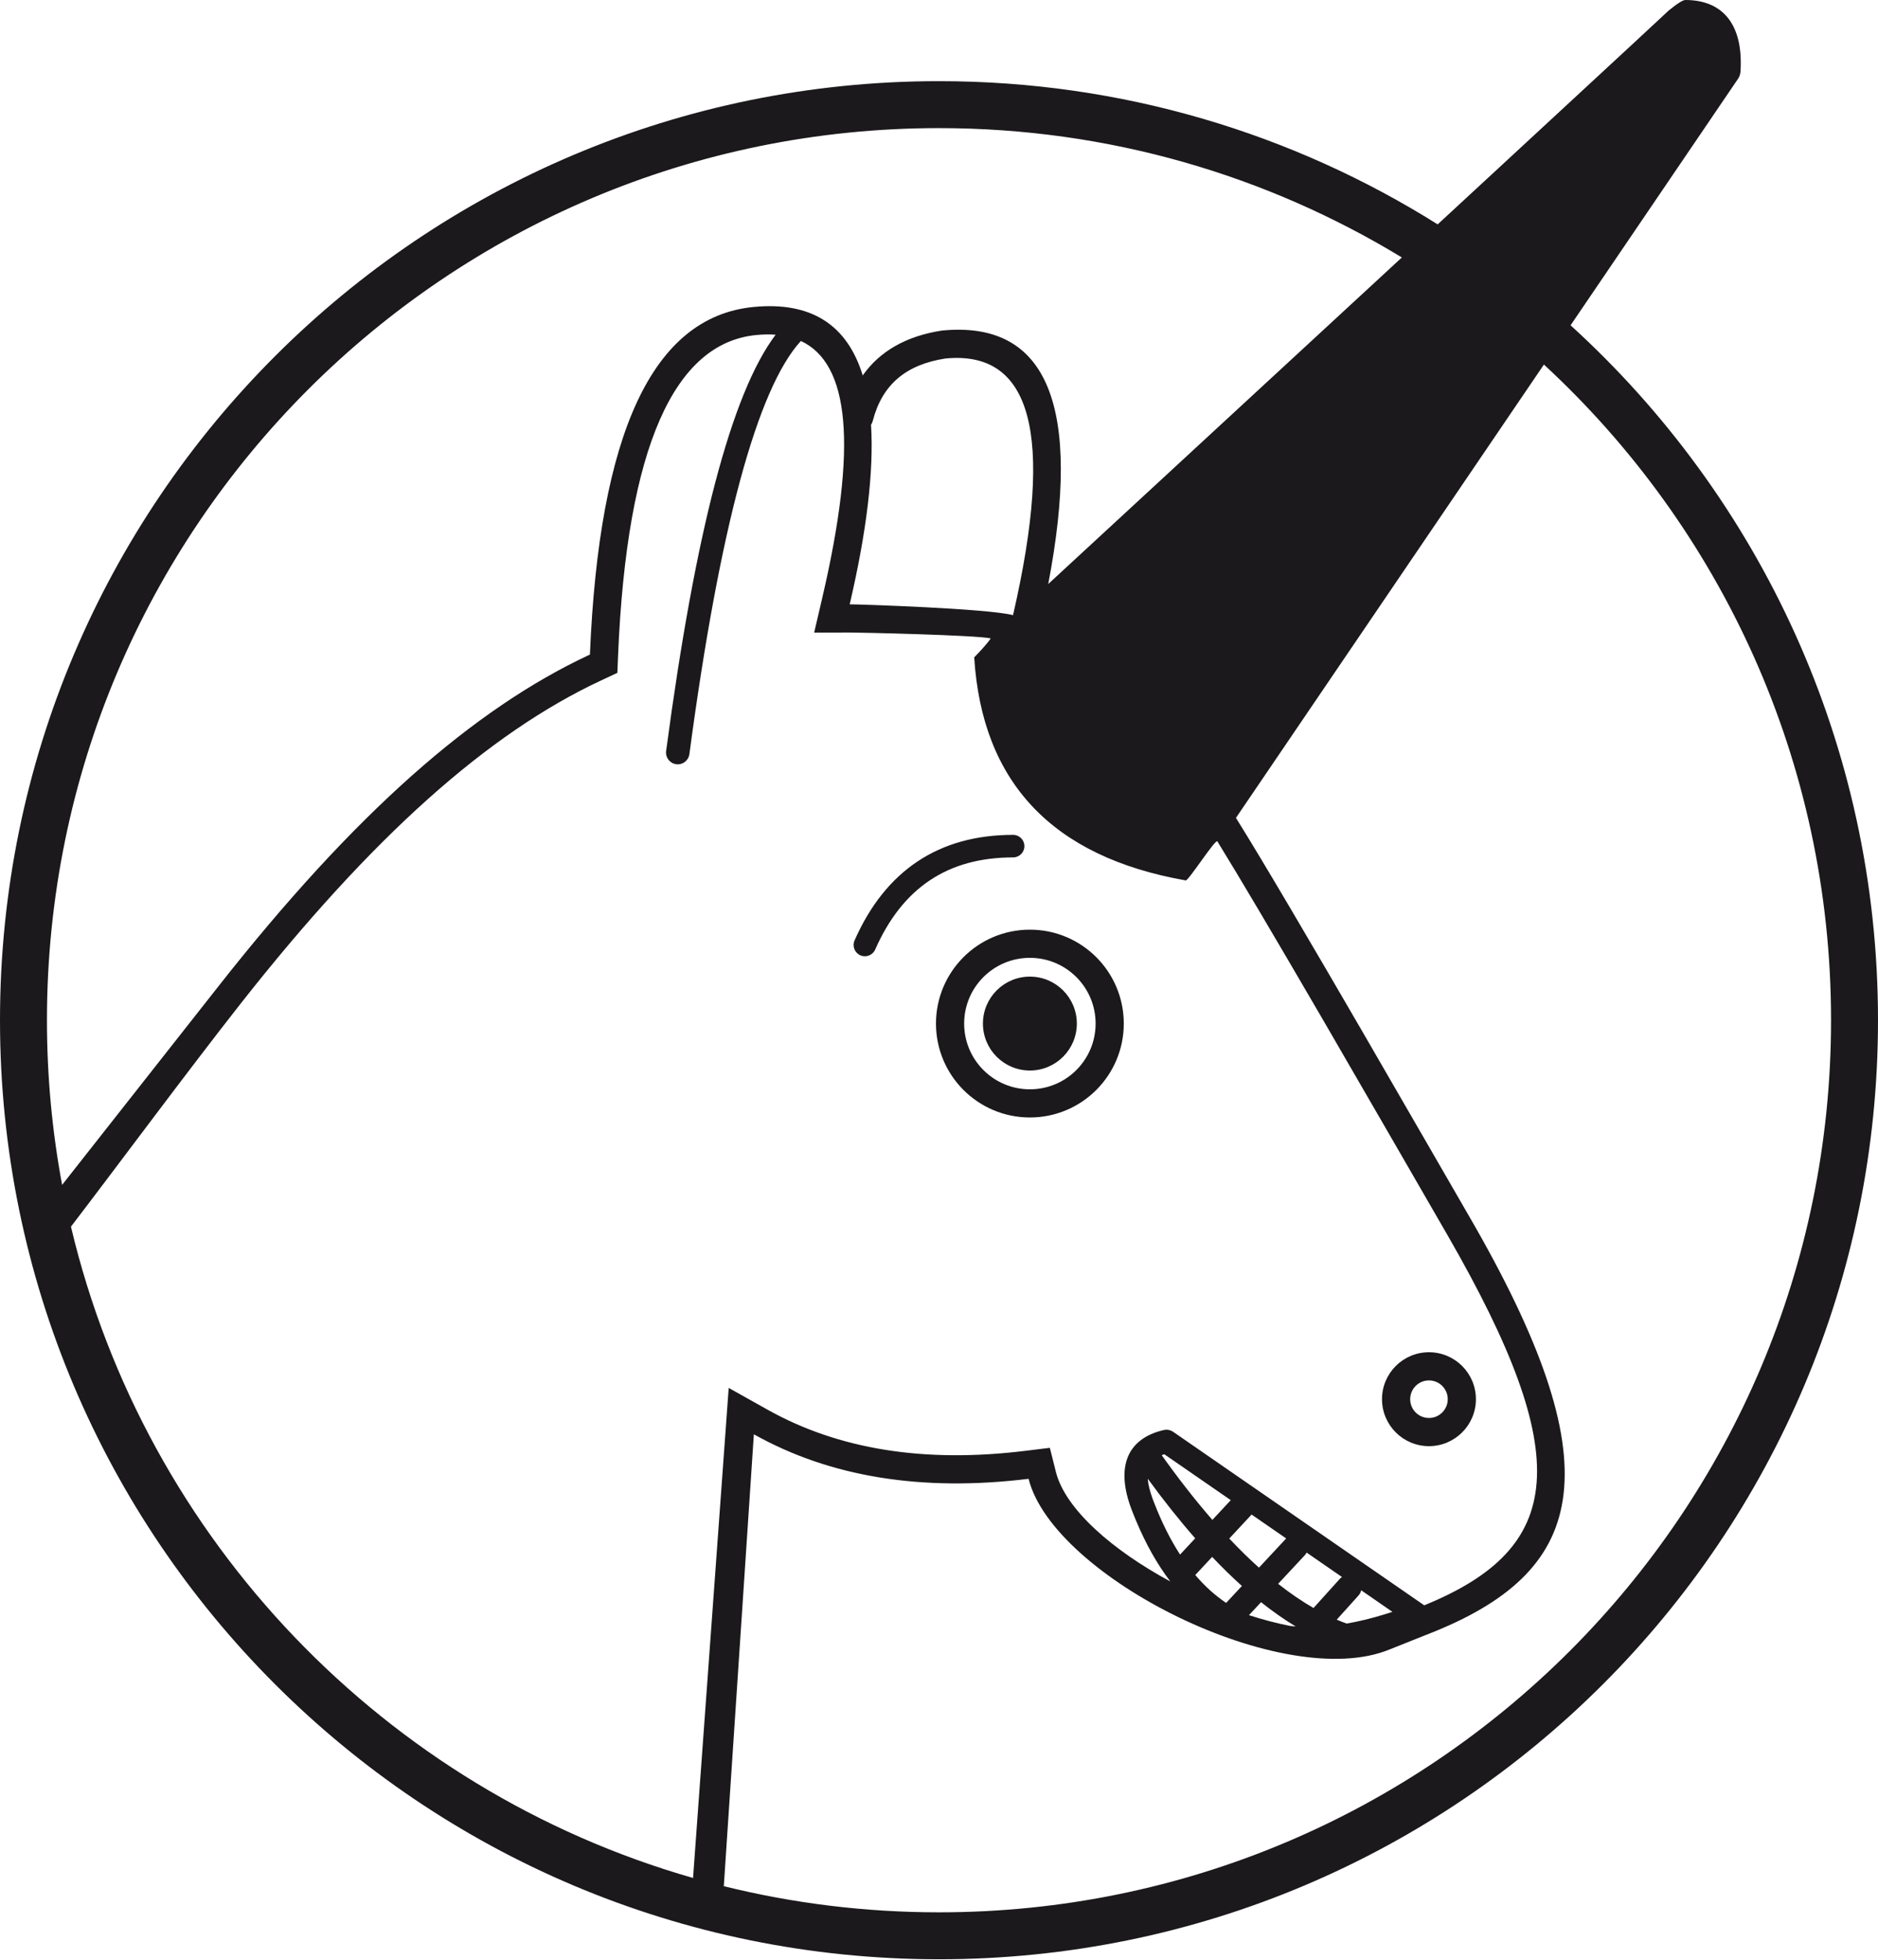 <?xml version="1.0" encoding="UTF-8"?>
<svg width="160px" height="167px" viewBox="0 0 160 167" version="1.1" xmlns="http://www.w3.org/2000/svg" xmlns:xlink="http://www.w3.org/1999/xlink">
    <g id="Jan-8-9" stroke="none" stroke-width="1" fill="none" fill-rule="evenodd">
        <g id="1.2.Extension.Settings.None.1" transform="translate(-560, -302)" fill="#1B191B" fill-rule="nonzero">
            <path d="M703.59,302 C706.911,302 708.544,304.258 708.283,308.115 C708.269,308.327 708.198,308.532 708.079,308.708 L693.808,329.713 C709.899,344.347 720,365.451 720,388.914 C720,433.097 684.183,468.914 640,468.914 C595.817,468.914 560,433.097 560,388.914 C560,344.731 595.817,308.914 640,308.914 C655.609,308.914 670.174,313.384 682.485,321.115 C684.386,319.358 686.154,317.724 687.789,316.213 C697.174,307.537 696.517,308.141 699.015,305.826 C700.263,304.668 701.2,303.798 701.825,303.215 C701.981,303.069 702.118,302.942 702.235,302.832 L702.255,302.815 C701.875,303.176 703.16,302 703.59,302 Z M691.537,333.057 L665.299,371.677 C669.883,379.004 682.63,401.253 685.087,405.48 C697.549,426.918 695.212,435.654 682.333,440.947 C681.897,441.126 678.722,442.382 678.416,442.509 C669.453,446.235 649.743,436.397 647.632,427.983 C638.554,429.096 630.74,427.838 624.226,424.19 L621.666,462.688 C627.538,464.142 633.679,464.914 640,464.914 C681.974,464.914 716,430.888 716,388.914 C716,366.828 706.579,346.943 691.537,333.057 Z M624.424,330.542 C617.489,331.22 613.4,339.98 612.657,357.863 L612.597,359.323 L611.272,359.94 L611.239,359.955 C601.613,364.444 591.7,373.255 580.47,387.541 C575.979,393.255 570.14,401.145 566.045,406.501 C572.374,433.217 592.806,454.478 619.046,461.989 L622.083,420.24 L625.398,422.096 C631.433,425.475 638.733,426.656 647.34,425.601 L649.444,425.343 L649.96,427.399 C650.757,430.576 654.803,434.082 659.708,436.728 C658.587,435.259 657.604,433.513 656.764,431.491 L656.618,431.136 L656.404,430.59 C655.053,427.037 655.968,424.566 659.152,423.826 C659.387,423.771 659.633,423.804 659.844,423.915 L659.947,423.977 L681.34,438.76 C681.373,438.746 681.4,438.735 681.421,438.727 C693.266,433.859 694.259,426.221 683.346,407.264 L683.013,406.687 L683.012,406.686 L683.003,406.67 C682.664,406.081 675.697,394.007 672.763,388.963 L672.503,388.516 C668.575,381.767 665.571,376.684 663.717,373.679 C663.558,373.421 661.142,377.227 661,377 C649.667,375 643.667,368.667 643,358 L643.076,357.923 C643.317,357.677 644.068,356.898 644.408,356.386 C643.138,356.103 633.163,355.882 632.397,355.884 L629.365,355.892 L630.053,352.939 C633.093,339.903 632.359,332.966 628.233,331.048 C624.543,335.061 621.319,346.861 618.734,366.246 C618.661,366.794 618.158,367.178 617.611,367.105 C617.063,367.032 616.679,366.529 616.752,365.982 C619.243,347.295 622.305,335.528 626.082,330.514 C625.563,330.475 625.01,330.484 624.424,330.542 Z M675.97,437.479 C675.939,437.61 675.882,437.736 675.8,437.85 L675.721,437.946 L673.885,439.982 C674.168,440.103 674.449,440.214 674.729,440.315 C675.755,440.138 676.823,439.879 677.933,439.538 L678.308,439.421 L678.628,439.316 L675.97,437.479 Z M671.322,434.268 C671.298,434.315 671.27,434.36 671.238,434.403 L671.159,434.499 L668.893,436.929 C669.911,437.731 670.915,438.418 671.908,438.989 L674.136,436.518 C674.196,436.453 674.262,436.396 674.333,436.349 L671.322,434.268 Z M663.272,434.636 L661.833,436.179 C662.637,437.122 663.513,437.914 664.462,438.556 L665.807,437.112 C664.966,436.356 664.121,435.531 663.272,434.636 Z M666.632,431.027 L664.729,433.072 C665.581,433.975 666.424,434.801 667.26,435.552 L669.579,433.063 L666.632,431.027 Z M657.786,427.974 L657.789,428.028 C657.828,428.481 657.958,429.009 658.178,429.624 L658.265,429.858 L658.348,430.071 C658.989,431.721 659.719,433.176 660.539,434.438 L661.829,433.053 C660.492,431.53 659.145,429.837 657.786,427.974 Z M659.195,425.889 C659.119,425.914 659.046,425.942 658.976,425.971 L658.749,425.653 C660.285,427.827 661.8,429.77 663.292,431.484 L664.858,429.801 L659.195,425.889 Z M681.743,417.2 C683.952,417.2 685.743,418.991 685.743,421.2 C685.743,423.409 683.952,425.2 681.743,425.2 C679.534,425.2 677.743,423.409 677.743,421.2 C677.743,418.991 679.534,417.2 681.743,417.2 Z M681.743,419.6 C680.859,419.6 680.143,420.316 680.143,421.2 C680.143,422.084 680.859,422.8 681.743,422.8 C682.626,422.8 683.343,422.084 683.343,421.2 C683.343,420.316 682.626,419.6 681.743,419.6 Z M640,312.914 C598.026,312.914 564,346.94 564,388.914 C564,393.707 564.444,398.396 565.292,402.943 C569.069,398.155 573.499,392.527 578.584,386.058 C590.227,371.246 600.39,362.366 610.224,357.78 C610.236,357.775 610.248,357.769 610.259,357.764 C611.041,338.94 615.574,328.996 624.191,328.153 C629.094,327.674 632.174,329.659 633.502,333.985 C634.959,331.91 637.23,330.622 640.249,330.161 C649.323,329.272 652.181,336.73 649.307,351.754 C661.401,340.59 671.443,331.317 679.434,323.934 C667.938,316.941 654.439,312.914 640,312.914 Z M647.743,381.2 C652.161,381.2 655.743,384.782 655.743,389.2 C655.743,393.618 652.161,397.2 647.743,397.2 C643.324,397.2 639.743,393.618 639.743,389.2 C639.743,384.782 643.324,381.2 647.743,381.2 Z M647.743,383.6 C644.65,383.6 642.143,386.107 642.143,389.2 C642.143,392.293 644.65,394.8 647.743,394.8 C650.836,394.8 653.343,392.293 653.343,389.2 C653.343,386.107 650.836,383.6 647.743,383.6 Z M647.743,385.2 C649.952,385.2 651.743,386.991 651.743,389.2 C651.743,391.409 649.952,393.2 647.743,393.2 C645.534,393.2 643.743,391.409 643.743,389.2 C643.743,386.991 645.534,385.2 647.743,385.2 Z M646.316,373.124 C646.846,373.124 647.276,373.554 647.276,374.084 C647.276,374.614 646.846,375.044 646.316,375.044 C640.756,375.044 636.887,377.623 634.563,382.893 C634.349,383.378 633.782,383.598 633.297,383.384 C632.812,383.17 632.592,382.603 632.806,382.118 C635.435,376.159 639.987,373.124 646.316,373.124 Z M640.546,332.542 C637.168,333.059 635.153,334.785 634.362,337.839 C634.329,337.967 634.277,338.084 634.209,338.189 C634.454,342.157 633.84,347.27 632.391,353.484 C633.171,353.482 644.144,353.838 646.307,354.406 C649.898,338.811 647.801,331.832 640.546,332.542 Z M702.434,302.645 L702.345,302.729 L702.336,302.737 L702.363,302.713 L702.434,302.645 Z M670.434,440.59 L670.456,440.603 C669.455,440.002 668.449,439.299 667.438,438.494 L666.407,439.599 C667.6,439.983 668.782,440.294 669.926,440.519 C670.078,440.536 670.232,440.55 670.386,440.561 L670.434,440.59 Z" id="ic_unicorn_oops"></path>
        </g>
    </g>
</svg>